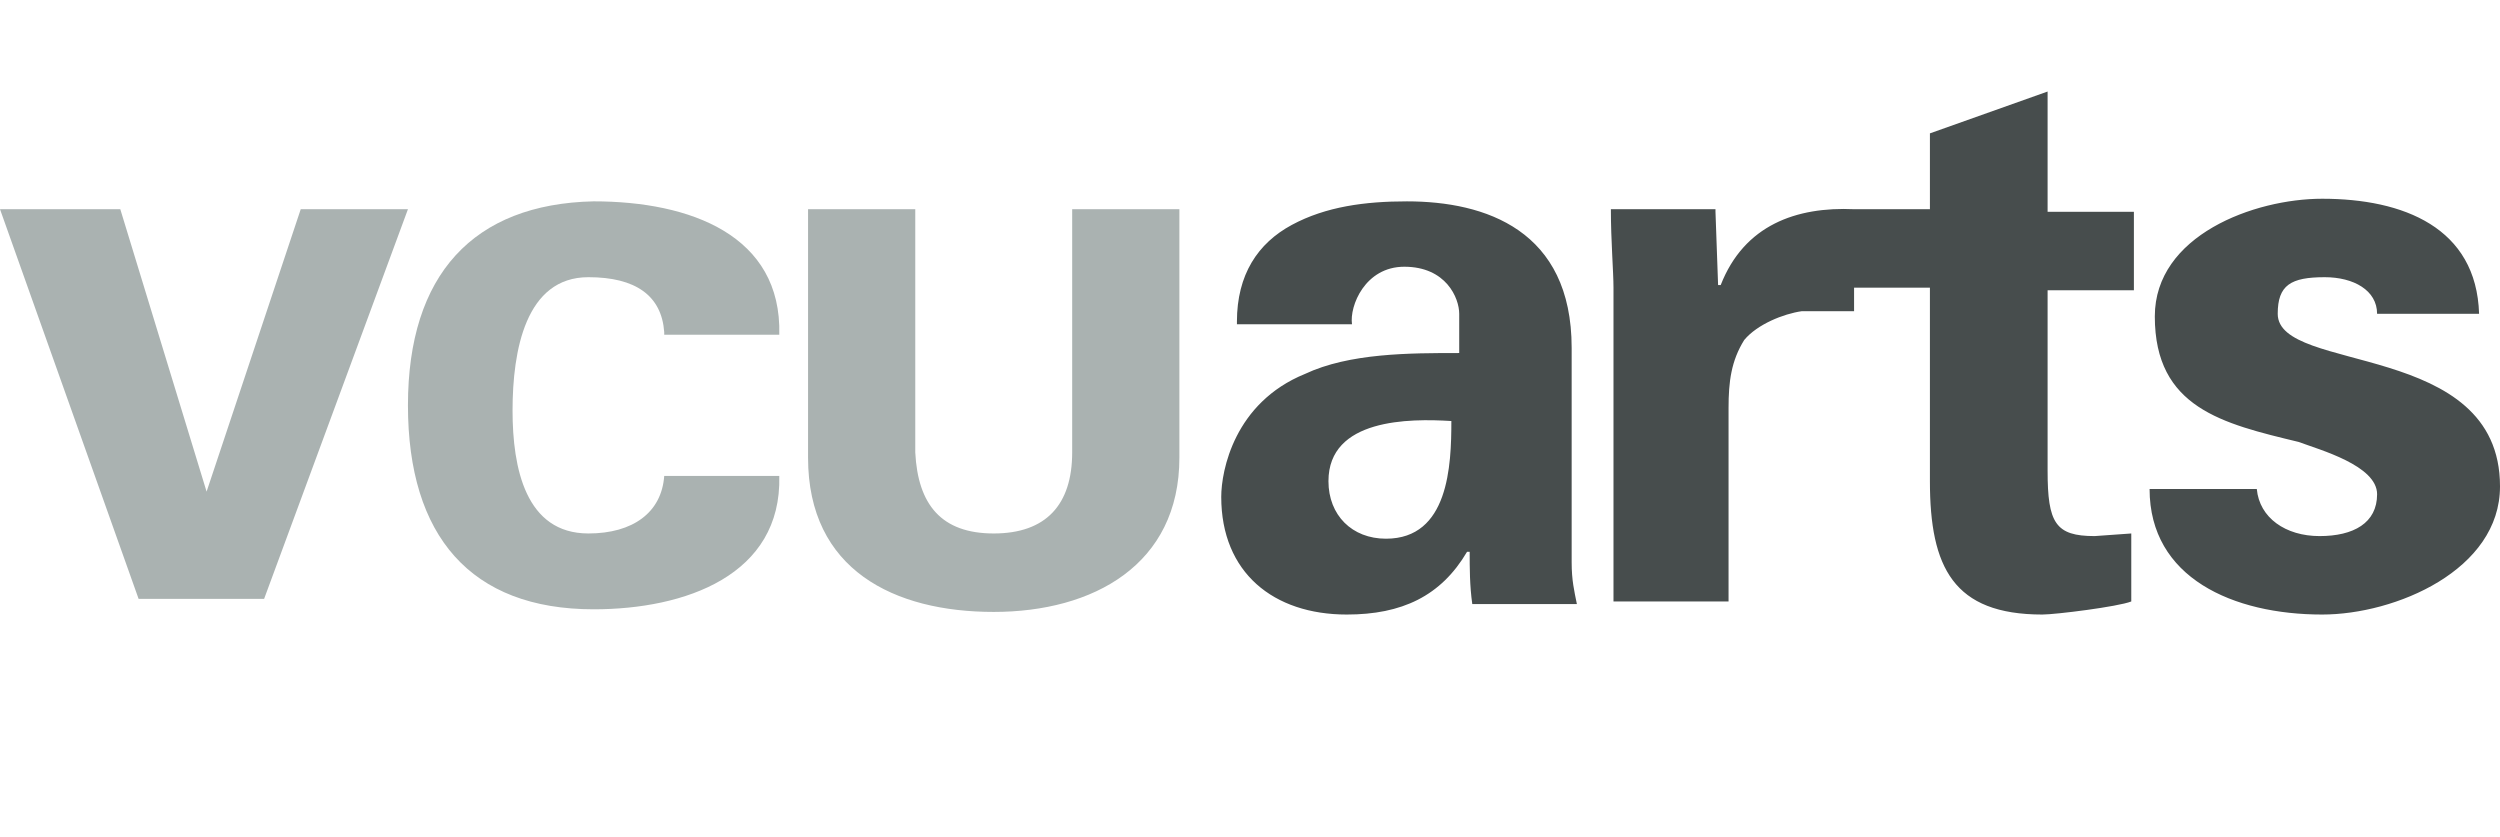 <svg xmlns="http://www.w3.org/2000/svg" viewBox="-1142.5 -453 95.6 32" enable-background="new -1142.5 -453 95.6 32"><path class="vcuarts" fill="#AAB2B1" d="M-1131-445h4.1l-5.5 14.9h-4.8l-5.3-14.9h4.6l3.3 10.8 3.6-10.8zm13.9 4.7c-.1-1.4-1.1-2.1-2.9-2.1-2.4 0-2.9 2.8-2.9 5.1 0 2.2.5 4.7 2.9 4.7 1.7 0 2.8-.8 2.9-2.2h4.4c.1 3.8-3.6 5.1-7.1 5.1-4.7 0-7.1-2.8-7.1-7.8s2.5-7.7 7.1-7.8c3.7 0 7.2 1.3 7.1 5.1h-4.4v-.1zm19.7-4.7v9.5c0 4.1-3.3 5.9-7.1 5.9s-7.1-1.6-7.1-5.9v-9.5h4.1v9.3c.1 2 1 3.1 3 3.1s3-1.1 3-3.1v-9.3h4.1z"/><path class="vcuarts" fill="#474D4D" d="M-1095.2-440.7c0-1.8.8-3 2.1-3.7 1.3-.7 2.8-.9 4.4-.9 3 0 6.3 1.1 6.3 5.6v8.2c0 .7.1 1.1.2 1.6h-4c-.1-.7-.1-1.4-.1-2h-.1c-1 1.7-2.5 2.4-4.6 2.4-2.8 0-4.8-1.6-4.8-4.5 0-1 .5-3.6 3.2-4.7 1.7-.8 4-.8 5.9-.8v-1.5c0-.6-.5-1.8-2.1-1.8-1.5 0-2.1 1.5-2 2.2h-4.4v-.1zm3.5 6.1c0 1.3.9 2.2 2.2 2.2 2.4 0 2.5-2.8 2.5-4.5-1.6-.1-4.7-.1-4.7 2.3zm14.8-10.3l.1 2.8h.1c.9-2.3 2.9-3 5.1-2.9v3.9h-2c-.7.1-1.7.5-2.2 1.1-.5.8-.6 1.6-.6 2.6v7.4h-4.4v-12c0-.6-.1-1.8-.1-3h4v.1zM-1068.7-444.9v-3l4.5-1.6v4.6h3.3v3h-3.3v6.9c0 2 .3 2.5 1.8 2.5l1.4-.1v2.6c-.5.2-2.9.5-3.4.5-3.4 0-4.3-1.8-4.3-5.1v-7.4h-3v-3h3v.1zm17.1 3.9c0-.9-.9-1.4-2-1.4-1.3 0-1.8.3-1.8 1.4 0 2.3 8.5 1 8.5 6.6 0 3.2-4 4.9-6.8 4.9-3.4 0-6.6-1.4-6.6-4.8h4.1c.1 1.1 1.1 1.8 2.4 1.8s2.2-.5 2.2-1.6-2.2-1.7-3-2c-2.9-.7-5.5-1.3-5.5-4.8 0-3.1 3.8-4.5 6.4-4.5 3.1 0 5.9 1.1 6 4.4h-3.9z"/>


<path class="vcuarts-hover" fill="#FEBE10" d="M-1131-389h4.1l-5.5 14.9h-4.8l-5.3-14.9h4.6l3.3 10.8 3.6-10.8zm13.9 4.7c-.1-1.4-1.1-2.1-2.9-2.1-2.4 0-2.9 2.8-2.9 5.1 0 2.2.5 4.7 2.9 4.7 1.7 0 2.8-.8 2.9-2.2h4.4c.1 3.8-3.6 5.1-7.1 5.1-4.7 0-7.1-2.8-7.1-7.8s2.5-7.7 7.1-7.8c3.7 0 7.2 1.3 7.1 5.1h-4.4v-.1zm19.7-4.7v9.5c0 4.1-3.3 5.9-7.1 5.9s-7.1-1.6-7.1-5.9v-9.5h4.1v9.3c.1 2 1 3.1 3 3.1s3-1.1 3-3.1v-9.3h4.1z"/><path class="vcuarts-hover" fill="#EE3041" d="M-1095.2-384.7c0-1.8.8-3 2.1-3.7 1.3-.7 2.8-.9 4.4-.9 3 0 6.3 1.1 6.3 5.6v8.2c0 .7.1 1.1.2 1.6h-4c-.1-.7-.1-1.4-.1-2h-.1c-1 1.7-2.5 2.4-4.6 2.4-2.8 0-4.8-1.6-4.8-4.5 0-1 .5-3.6 3.2-4.7 1.7-.8 4-.8 5.9-.8v-1.5c0-.6-.5-1.8-2.1-1.8-1.5 0-2.1 1.5-2 2.2h-4.4v-.1zm3.5 6.1c0 1.3.9 2.2 2.2 2.2 2.4 0 2.5-2.8 2.5-4.5-1.6-.1-4.7-.1-4.7 2.3zm14.8-10.3l.1 2.8h.1c.9-2.3 2.9-3 5.1-2.9v3.9h-2c-.7.1-1.7.5-2.2 1.1-.5.8-.6 1.6-.6 2.6v7.4h-4.4v-12c0-.6-.1-1.8-.1-3h4v.1zM-1068.7-388.9v-3l4.5-1.6v4.6h3.3v3h-3.3v6.9c0 2 .3 2.5 1.8 2.5l1.4-.1v2.6c-.5.2-2.9.5-3.4.5-3.4 0-4.3-1.8-4.3-5.1v-7.4h-3v-3h3v.1zm17.1 3.9c0-.9-.9-1.4-2-1.4-1.3 0-1.8.3-1.8 1.4 0 2.3 8.5 1 8.5 6.6 0 3.2-4 4.9-6.8 4.9-3.4 0-6.6-1.4-6.6-4.8h4.1c.1 1.1 1.1 1.8 2.4 1.8s2.2-.5 2.2-1.6-2.2-1.7-3-2c-2.9-.7-5.5-1.3-5.5-4.8 0-3.1 3.8-4.5 6.4-4.5 3.1 0 5.9 1.1 6 4.4h-3.9z"/></svg>